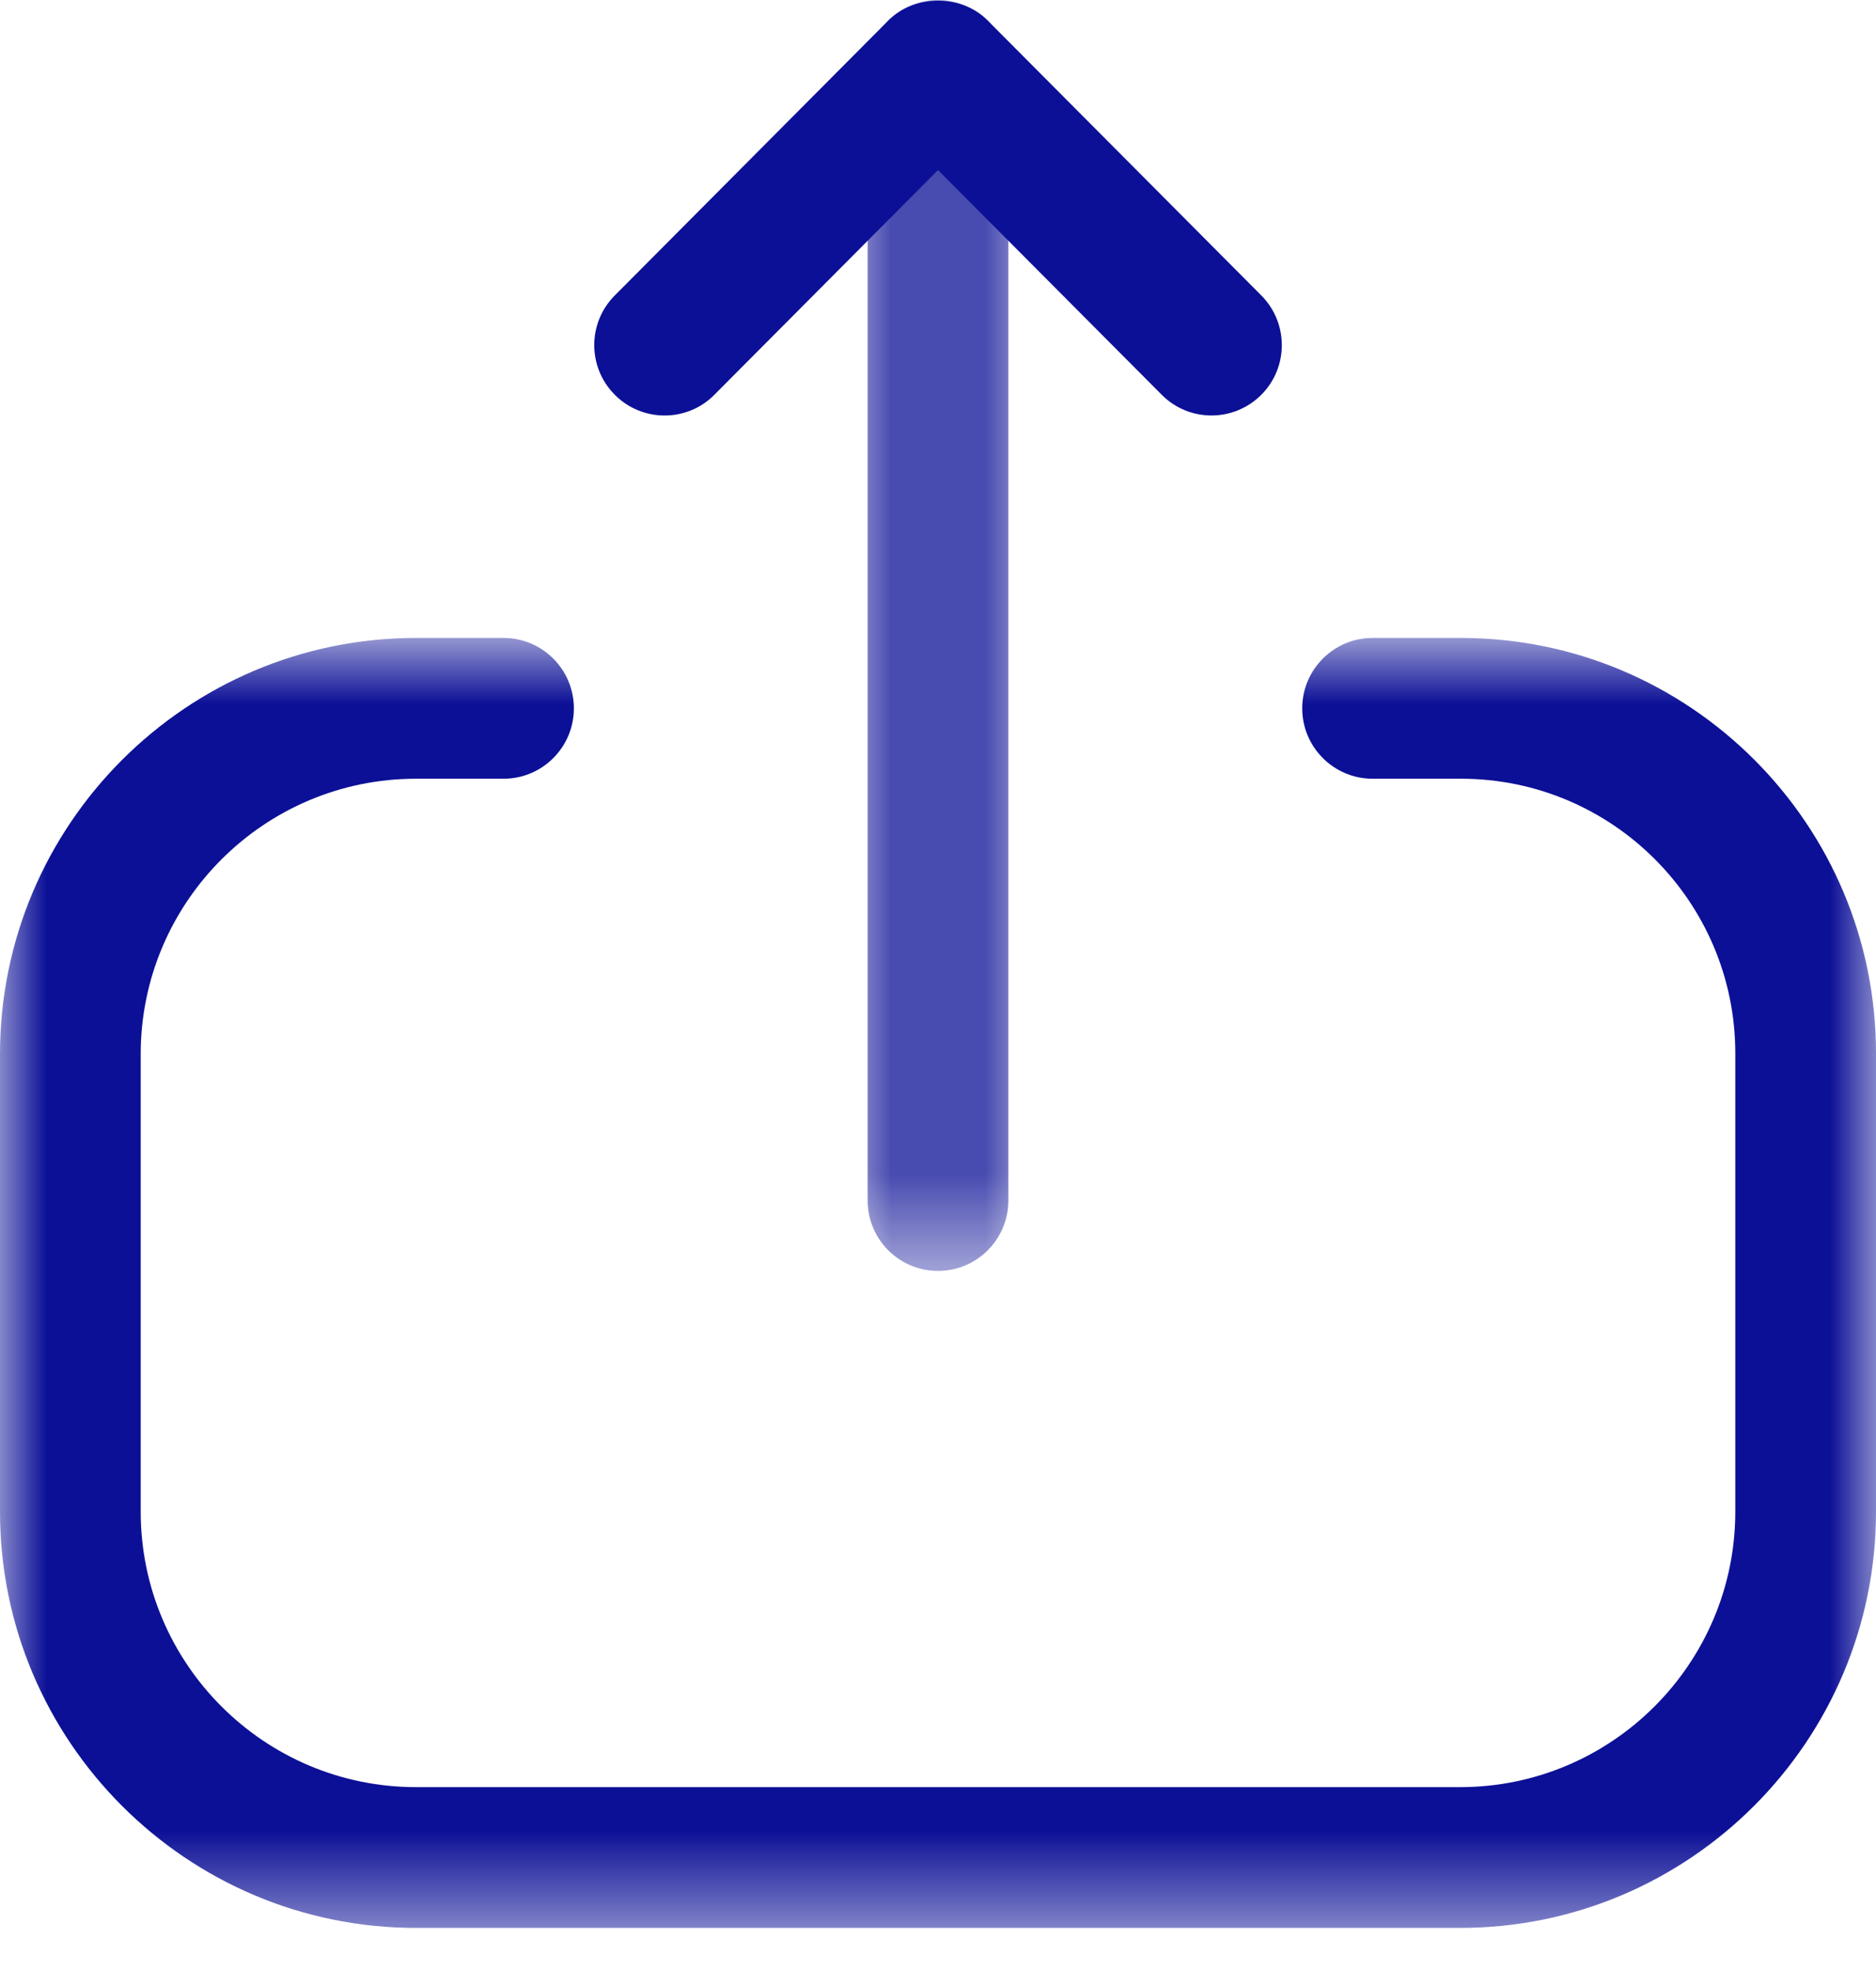 <svg width="20" height="21" viewBox="0 0 20 21" fill="none" xmlns="http://www.w3.org/2000/svg">
<mask id="mask0_2982_180676" style="mask-type:alpha" maskUnits="userSpaceOnUse" x="0" y="6" width="20" height="15">
<path fill-rule="evenodd" clip-rule="evenodd" d="M0 6.797H20V20.541H0V6.797Z" fill="white"/>
</mask>
<g mask="url(#mask0_2982_180676)">
<path fill-rule="evenodd" clip-rule="evenodd" d="M15.566 20.541H4.435C1.99 20.541 0 18.552 0 16.106V11.231C0 8.786 1.99 6.797 4.435 6.797H5.368C5.782 6.797 6.118 7.133 6.118 7.547C6.118 7.961 5.782 8.297 5.368 8.297H4.435C2.816 8.297 1.5 9.613 1.5 11.231V16.106C1.5 17.725 2.816 19.041 4.435 19.041H15.566C17.183 19.041 18.5 17.725 18.5 16.106V11.222C18.5 9.609 17.189 8.297 15.576 8.297H14.633C14.22 8.297 13.883 7.961 13.883 7.547C13.883 7.133 14.22 6.797 14.633 6.797H15.576C18.015 6.797 20 8.782 20 11.222V16.106C20 18.552 18.011 20.541 15.566 20.541Z" fill="#0C1096"/>
</g>
<mask id="mask1_2982_180676" style="mask-type:alpha" maskUnits="userSpaceOnUse" x="9" y="0" width="2" height="14">
<path fill-rule="evenodd" clip-rule="evenodd" d="M9.25 0H10.75V13.541H9.25V0Z" fill="white"/>
</mask>
<g mask="url(#mask1_2982_180676)">
<path fill-rule="evenodd" clip-rule="evenodd" d="M10 13.541C9.586 13.541 9.25 13.205 9.25 12.791V0.75C9.25 0.336 9.586 0 10 0C10.414 0 10.75 0.336 10.75 0.75V12.791C10.75 13.205 10.414 13.541 10 13.541Z" fill="#0C1096"/>
</g>
<path fill-rule="evenodd" clip-rule="evenodd" d="M7.085 4.427C6.894 4.427 6.702 4.354 6.556 4.208C6.263 3.916 6.261 3.442 6.554 3.148L9.469 0.22C9.75 -0.063 10.25 -0.063 10.531 0.22L13.447 3.148C13.739 3.442 13.738 3.916 13.445 4.208C13.151 4.5 12.677 4.5 12.385 4.206L10 1.812L7.616 4.206C7.47 4.354 7.277 4.427 7.085 4.427Z" fill="#0C1096"/>
</svg>
